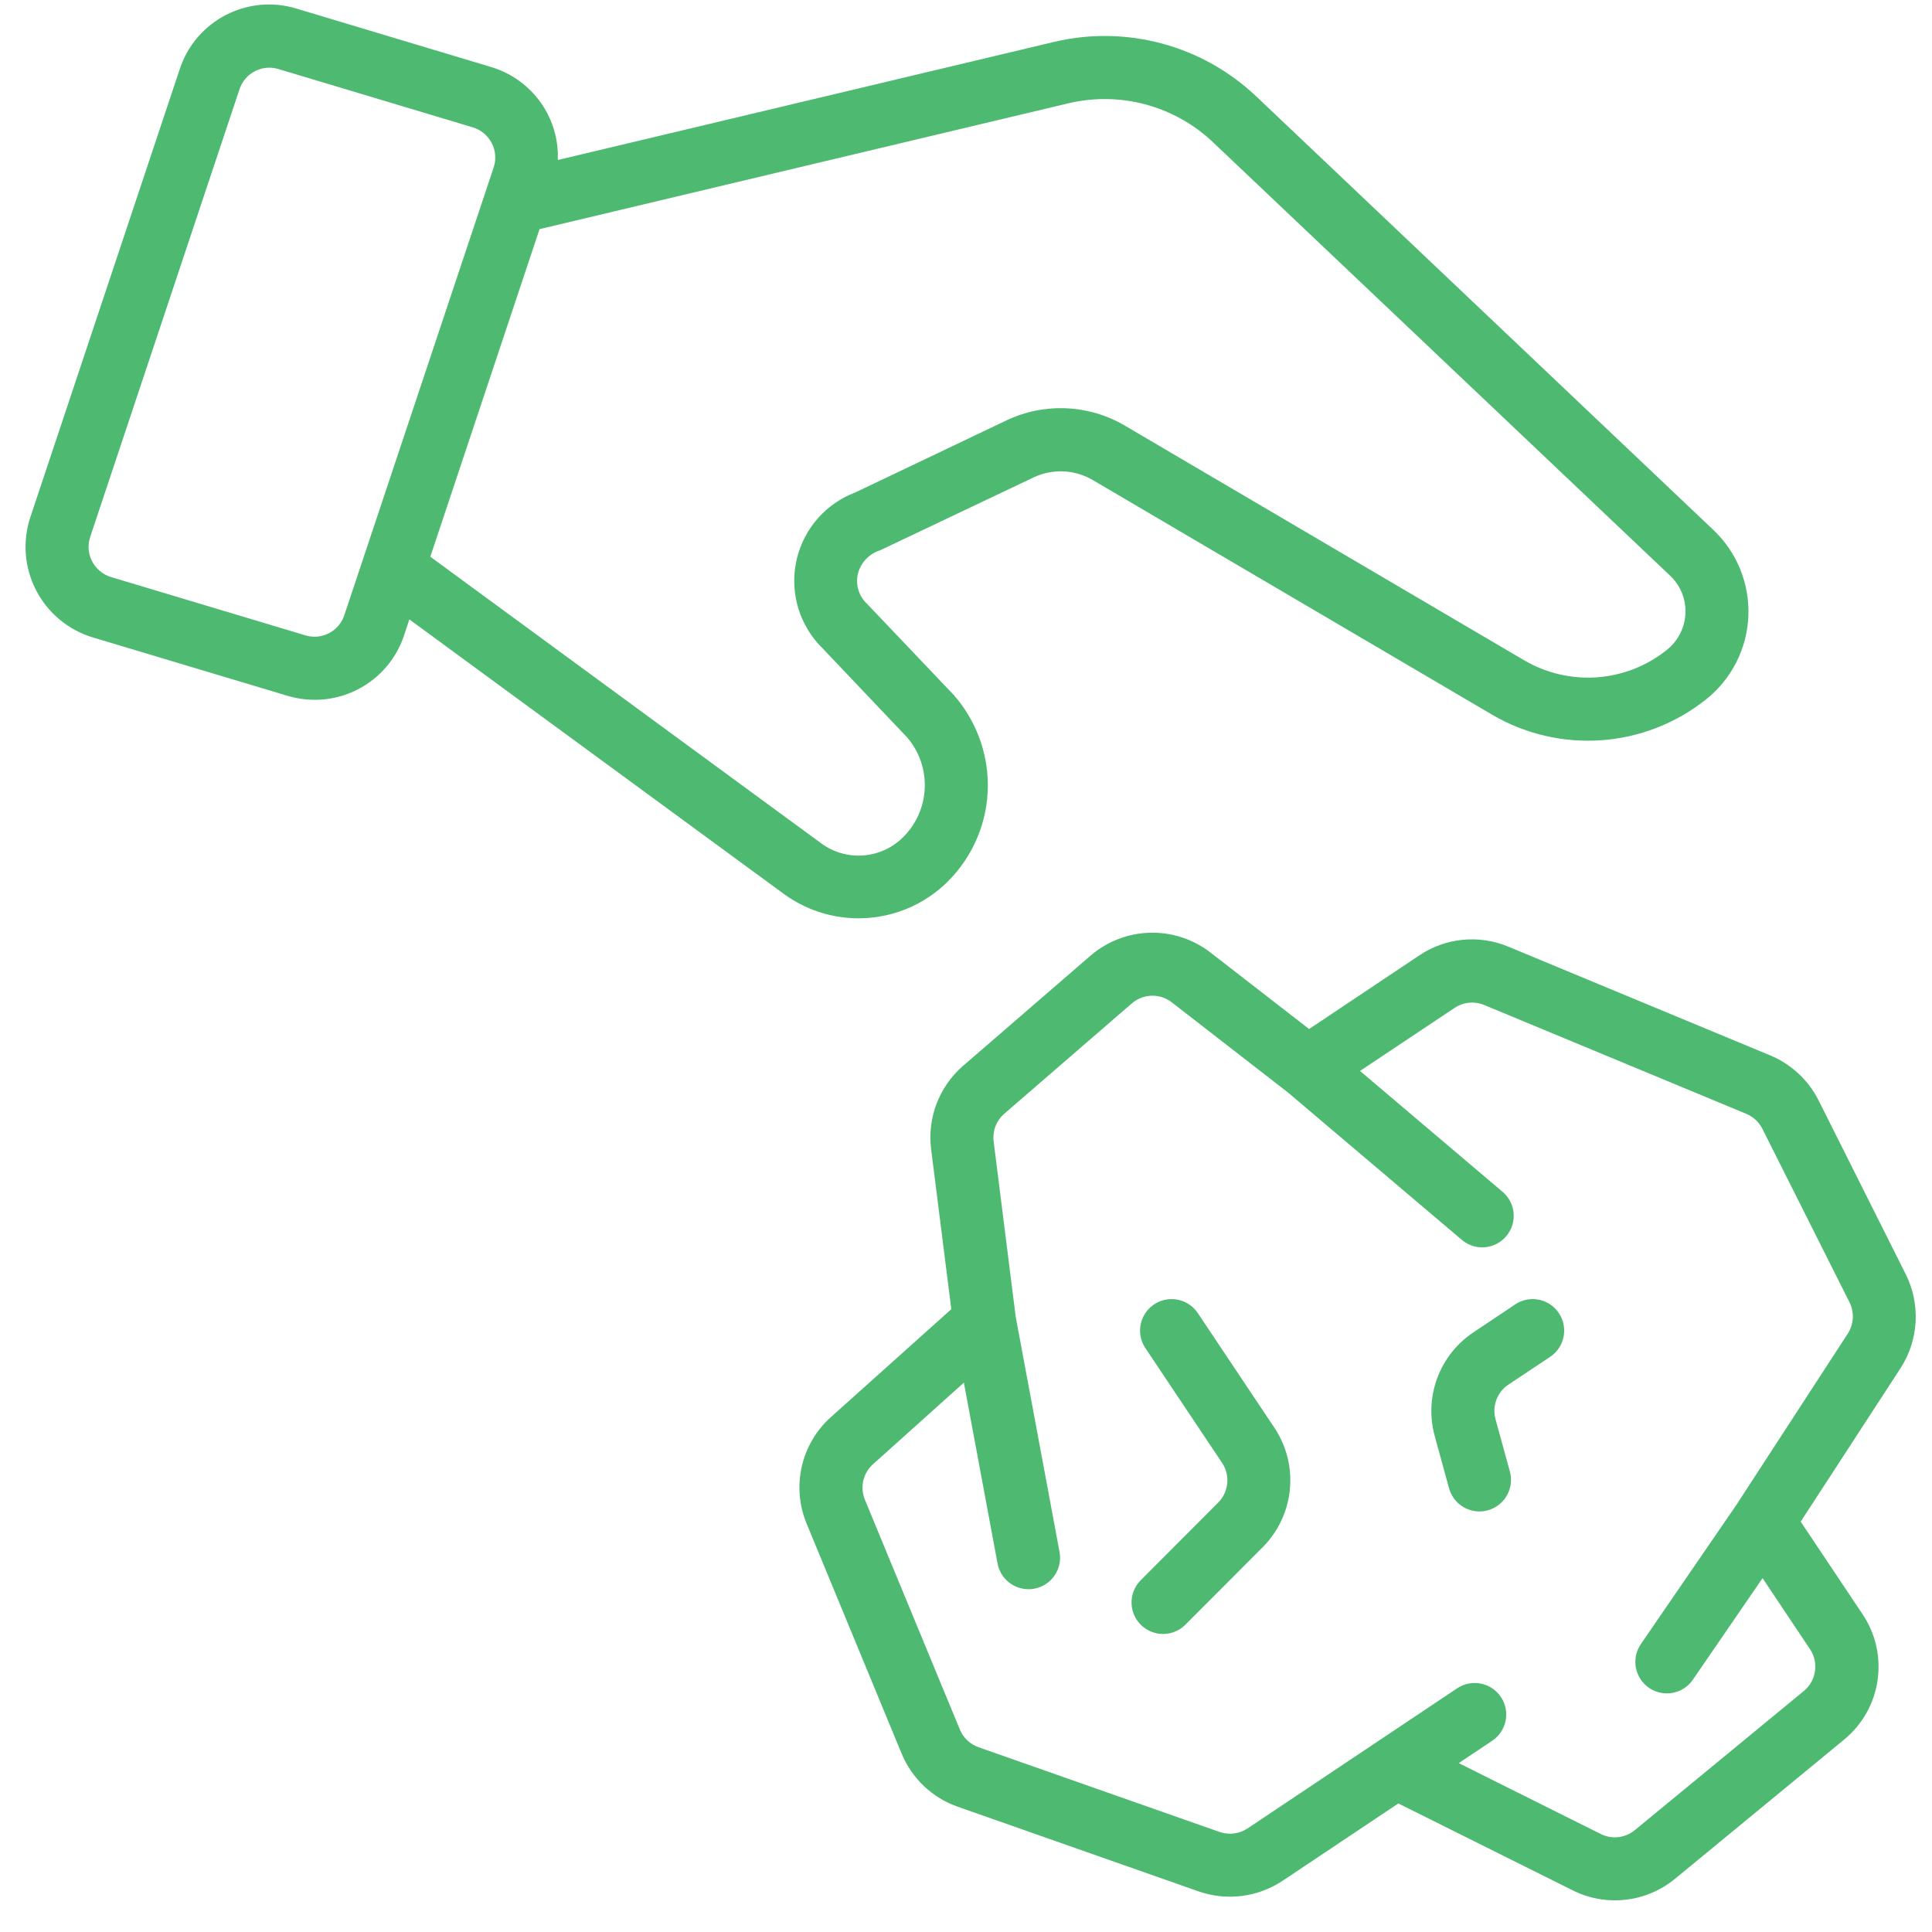 <svg width="58" height="58" viewBox="0 0 58 58" fill="none" xmlns="http://www.w3.org/2000/svg">
<path d="M16.441 3.421C16.089 2.737 15.474 2.228 14.737 2.01L8.904 0.259C7.433 -0.192 5.871 0.618 5.394 2.081L0.913 15.519C0.67 16.248 0.732 17.044 1.086 17.725C1.44 18.407 2.055 18.916 2.79 19.137L8.626 20.887C8.894 20.967 9.172 21.009 9.452 21.009C10.673 21.008 11.755 20.223 12.134 19.063L12.289 18.595L23.542 26.844C25.05 27.938 27.129 27.778 28.452 26.465C29.224 25.698 29.657 24.655 29.656 23.566C29.652 22.575 29.291 21.618 28.639 20.871L25.955 18.049C25.755 17.818 25.682 17.502 25.76 17.205C25.85 16.879 26.1 16.621 26.423 16.52L31.03 14.332C31.601 14.062 32.267 14.093 32.81 14.414L44.788 21.452C46.818 22.645 49.373 22.465 51.215 20.998C51.982 20.389 52.446 19.477 52.487 18.498C52.528 17.52 52.142 16.572 51.428 15.901L37.716 2.896C36.093 1.355 33.799 0.74 31.623 1.263L16.747 4.803C16.765 4.323 16.66 3.847 16.441 3.421ZM9.169 19.074L3.334 17.324C3.089 17.25 2.884 17.08 2.766 16.853C2.648 16.626 2.627 16.361 2.708 16.118L7.189 2.683C7.316 2.296 7.675 2.034 8.082 2.032C8.175 2.032 8.268 2.045 8.357 2.072L14.193 3.823C14.438 3.896 14.643 4.066 14.761 4.293C14.88 4.52 14.9 4.785 14.82 5.028L10.338 18.464C10.18 18.952 9.66 19.223 9.169 19.074ZM32.062 3.104C33.617 2.731 35.255 3.17 36.415 4.27L50.127 17.272C50.427 17.548 50.598 17.936 50.6 18.344C50.601 18.801 50.392 19.234 50.032 19.517C48.805 20.496 47.101 20.615 45.749 19.818L33.773 12.78C32.69 12.141 31.361 12.08 30.224 12.616L25.682 14.781C24.808 15.11 24.152 15.848 23.927 16.753C23.702 17.659 23.937 18.618 24.555 19.317L27.234 22.138C27.985 23.014 27.931 24.322 27.111 25.134C26.452 25.791 25.413 25.871 24.661 25.323L12.918 16.713L16.197 6.879L32.062 3.104Z" fill="#4EBA71"/>
<path d="M57.212 38.254L54.595 33.034C54.289 32.425 53.775 31.947 53.146 31.685L45.278 28.418C44.402 28.053 43.401 28.151 42.612 28.679L39.3 30.892L36.336 28.593C35.267 27.768 33.765 27.808 32.74 28.688L28.91 31.999C28.193 32.621 27.834 33.56 27.953 34.501L28.559 39.302L24.944 42.542C24.047 43.346 23.755 44.628 24.215 45.74L27.065 52.638C27.372 53.386 27.983 53.968 28.746 54.237L35.983 56.781C36.826 57.075 37.757 56.958 38.502 56.464L41.979 54.141L47.216 56.751C48.218 57.251 49.422 57.114 50.286 56.402L55.358 52.227C56.488 51.302 56.729 49.669 55.914 48.458L54.058 45.681L57.056 41.073C57.603 40.227 57.662 39.155 57.212 38.254ZM55.468 40.042L52.132 45.171L49.261 49.355C48.965 49.786 49.074 50.375 49.505 50.671C49.936 50.966 50.525 50.857 50.821 50.426L52.913 47.377L54.339 49.511C54.608 49.916 54.526 50.459 54.15 50.767L49.079 54.942C48.791 55.179 48.39 55.225 48.056 55.058L43.792 52.93L44.797 52.259C45.232 51.968 45.349 51.38 45.058 50.945C44.768 50.511 44.18 50.394 43.745 50.684L41.383 52.262L37.452 54.891C37.204 55.054 36.894 55.093 36.613 54.997L29.377 52.453C29.122 52.363 28.918 52.17 28.815 51.921L25.965 45.023C25.812 44.652 25.909 44.225 26.208 43.957L28.936 41.508L29.947 46.937C30.03 47.385 30.422 47.709 30.877 47.709C30.936 47.71 30.994 47.704 31.051 47.693C31.565 47.598 31.904 47.104 31.808 46.59L30.492 39.529L29.83 34.268C29.79 33.955 29.91 33.642 30.149 33.435L33.978 30.123C34.319 29.828 34.822 29.814 35.178 30.091L38.669 32.8L43.903 37.237C44.303 37.559 44.886 37.504 45.218 37.112C45.55 36.721 45.51 36.136 45.126 35.794L40.829 32.151L43.668 30.258C43.931 30.082 44.265 30.05 44.558 30.171L52.424 33.438C52.634 33.525 52.806 33.685 52.908 33.888L55.526 39.101C55.674 39.403 55.652 39.76 55.468 40.042Z" fill="#4EBA71"/>
<path d="M35.968 39.434C35.782 39.146 35.456 38.981 35.115 39.002C34.774 39.022 34.47 39.225 34.321 39.533C34.171 39.841 34.2 40.205 34.395 40.486L36.687 43.915C36.938 44.29 36.889 44.791 36.569 45.11L34.258 47.427C34.012 47.665 33.914 48.017 34.001 48.348C34.088 48.678 34.347 48.936 34.678 49.022C35.009 49.108 35.36 49.009 35.598 48.763L37.909 46.446C38.862 45.487 39.009 43.99 38.26 42.864L35.968 39.434Z" fill="#4EBA71"/>
<path d="M45.458 39.179L44.233 39.998C43.216 40.676 42.748 41.929 43.071 43.109L43.501 44.678C43.614 45.089 43.987 45.374 44.414 45.375C44.499 45.374 44.583 45.363 44.665 45.341C44.907 45.274 45.113 45.114 45.237 44.896C45.362 44.678 45.394 44.42 45.328 44.178L44.897 42.608C44.788 42.214 44.944 41.794 45.284 41.567L46.514 40.748C46.806 40.565 46.976 40.237 46.956 39.893C46.937 39.549 46.732 39.243 46.422 39.093C46.111 38.944 45.744 38.975 45.463 39.175L45.458 39.179Z" fill="#4EBA71"/>
</svg>
